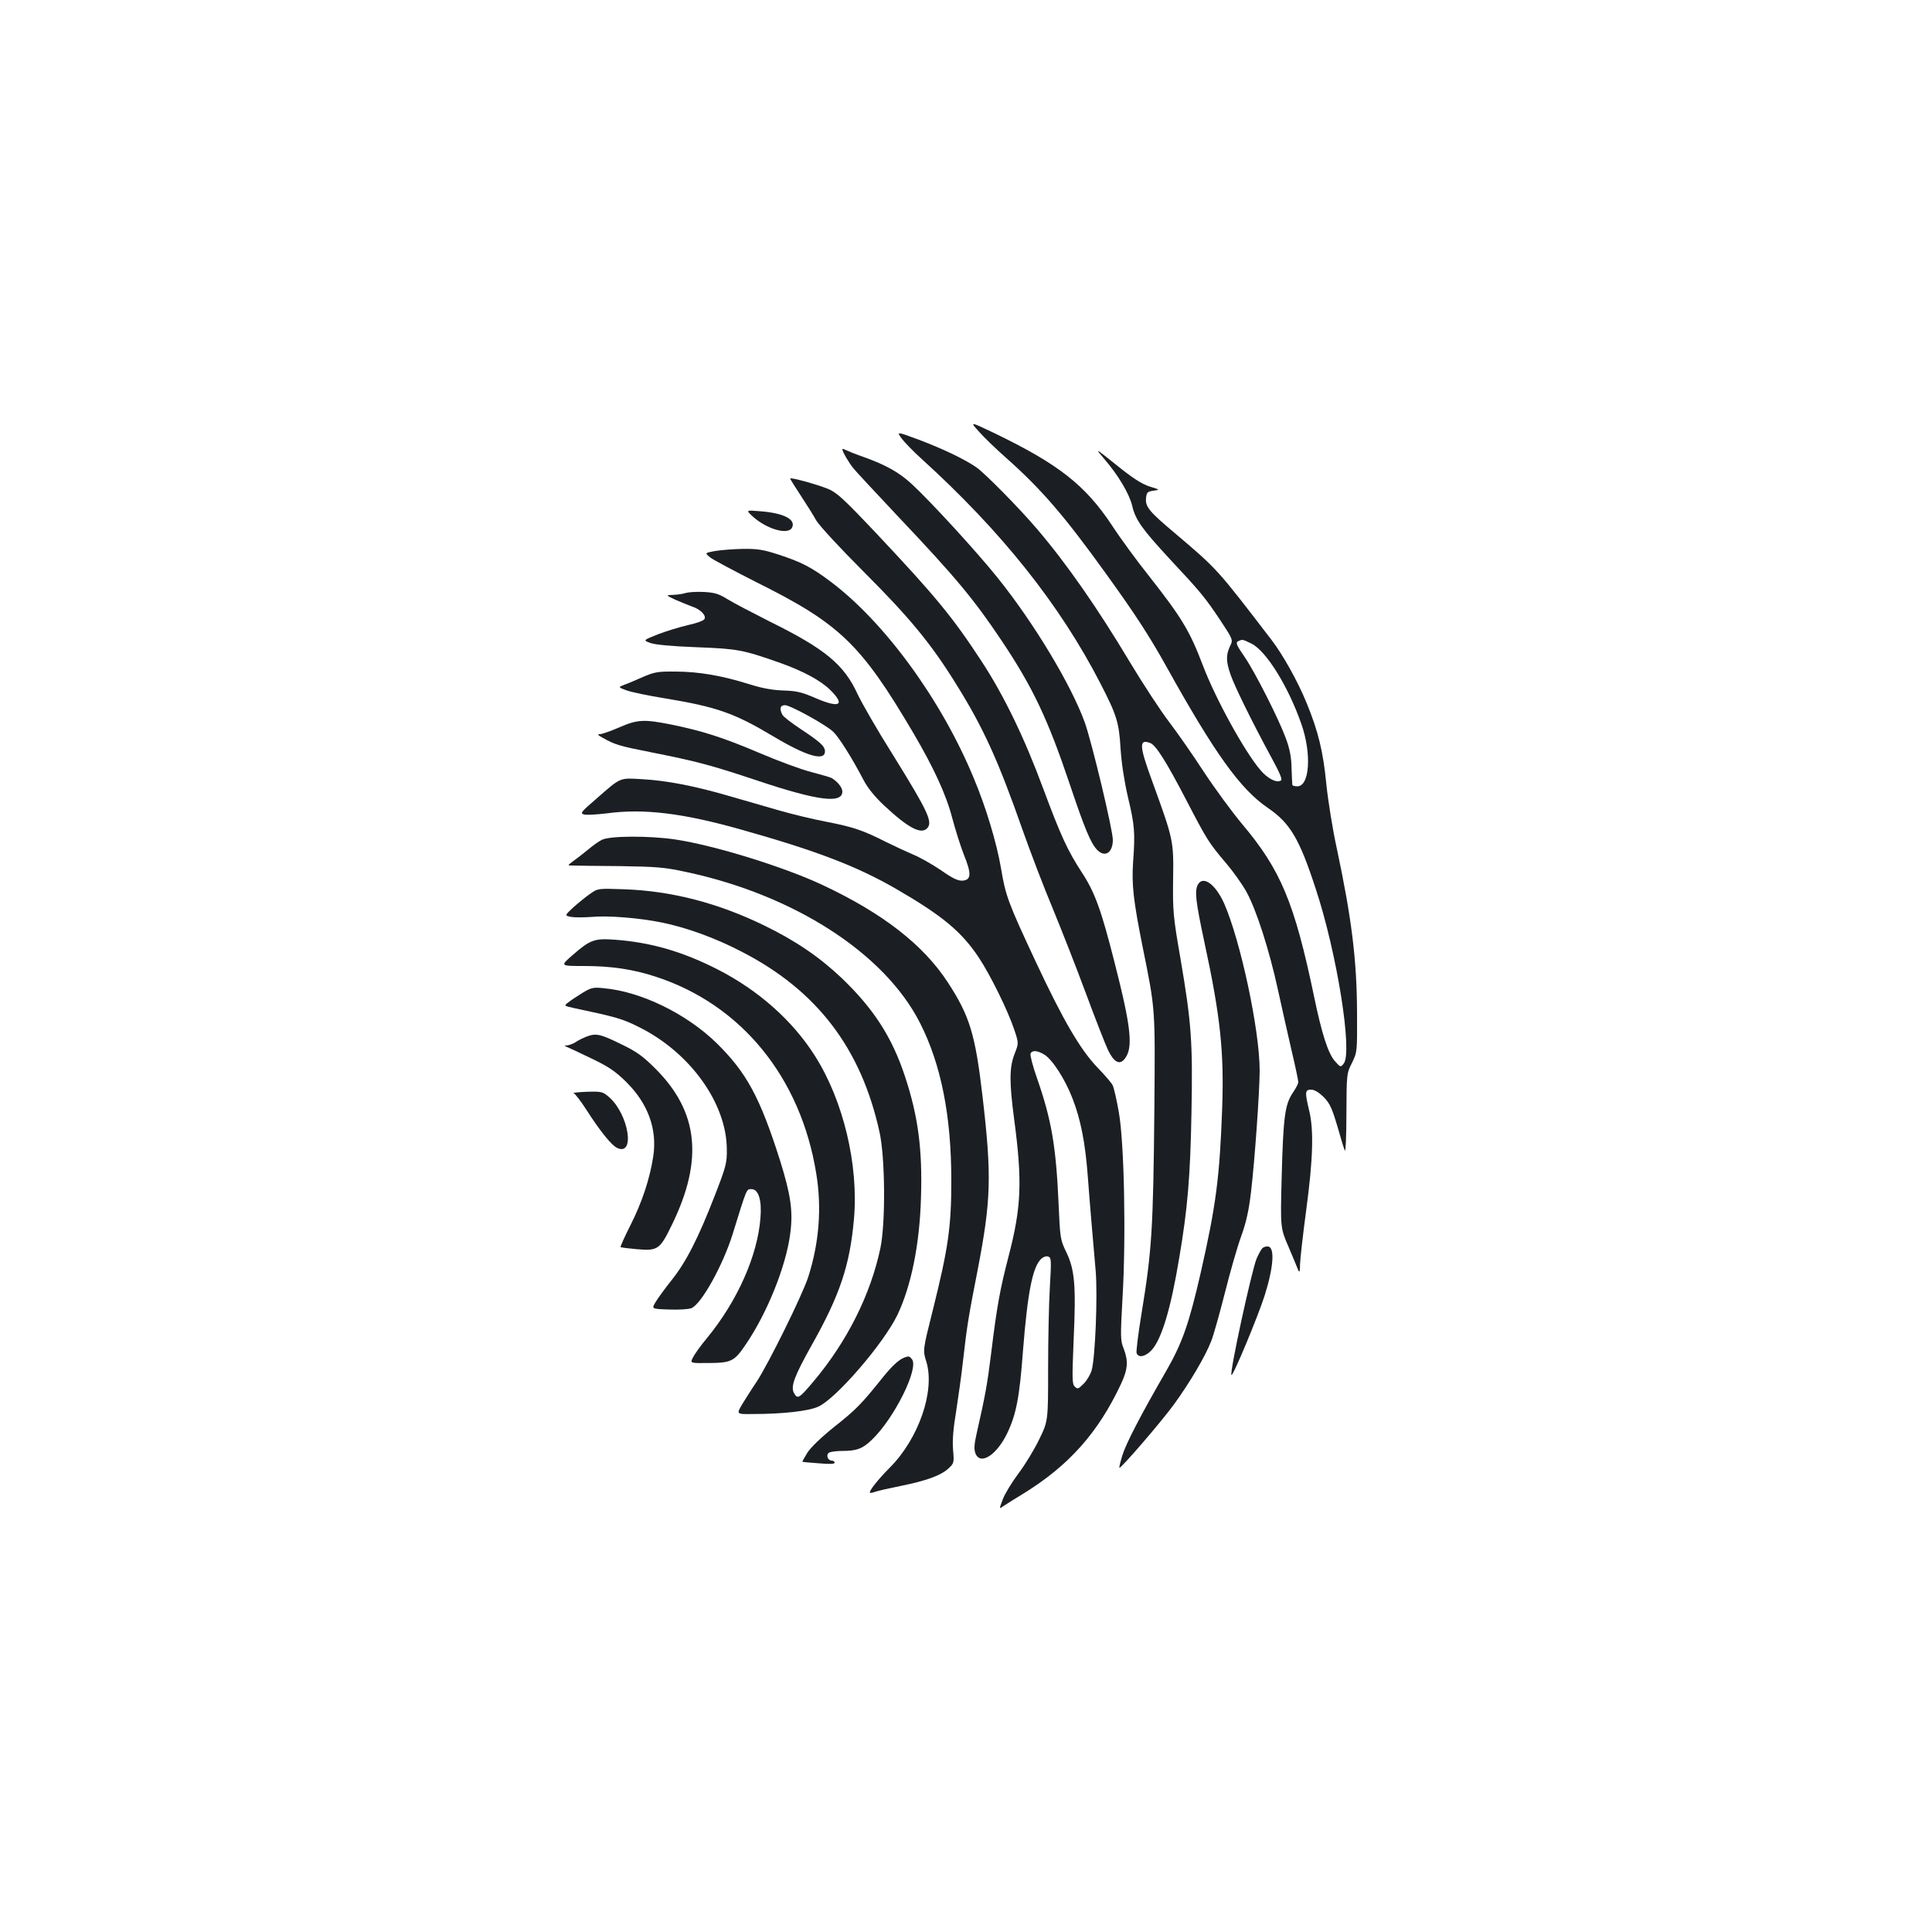 <?xml version="1.0" standalone="no"?>
<!DOCTYPE svg PUBLIC "-//W3C//DTD SVG 20010904//EN"
 "http://www.w3.org/TR/2001/REC-SVG-20010904/DTD/svg10.dtd">
<svg version="1.0" xmlns="http://www.w3.org/2000/svg"
 width="1000pt" height="1000pt" viewBox="0 0 1000 1000"
 preserveAspectRatio="xMidYMid meet">
<g transform="translate(0,1000) scale(0.1,-0.1)"
fill="#1b1f23" stroke="none">
<path d="M5067 7766 c26 -30 91 -92 143 -138 181 -161 300 -299 515 -598 153
-212 226 -325 315 -485 247 -444 379 -628 520 -725 118 -80 165 -160 250 -420
110 -332 192 -847 145 -905 -16 -20 -17 -20 -45 12 -35 39 -68 139 -109 338
-101 483 -172 653 -372 890 -51 61 -140 182 -198 270 -57 88 -139 205 -181
260 -42 55 -132 192 -200 305 -171 286 -331 515 -484 694 -94 110 -267 285
-312 317 -63 43 -169 94 -298 143 -116 43 -116 43 -88 5 16 -21 62 -68 103
-105 412 -374 714 -752 925 -1162 84 -163 96 -201 104 -337 5 -76 19 -167 38
-250 35 -146 38 -185 27 -335 -8 -121 1 -199 50 -445 66 -325 64 -310 60 -833
-6 -627 -13 -735 -67 -1064 -17 -103 -28 -194 -25 -202 10 -26 46 -18 78 16
52 58 99 213 143 479 43 254 57 418 63 749 7 367 0 465 -57 799 -38 219 -40
244 -38 410 3 200 2 204 -107 504 -69 188 -71 224 -11 201 29 -11 83 -97 184
-291 110 -212 119 -226 210 -333 35 -41 81 -106 103 -145 52 -94 119 -303 164
-510 21 -94 52 -236 71 -316 19 -80 34 -152 34 -160 0 -8 -13 -33 -29 -56 -40
-60 -49 -124 -57 -433 -7 -266 -7 -266 36 -365 23 -55 46 -109 50 -120 6 -14
9 -5 9 32 1 28 15 154 32 280 35 262 40 414 15 516 -23 95 -21 107 10 107 17
0 39 -13 64 -37 36 -37 45 -57 87 -203 8 -30 19 -64 24 -75 4 -11 8 74 8 189
1 207 1 210 29 265 27 56 27 57 26 261 -1 271 -28 487 -104 845 -22 99 -46
250 -55 337 -16 167 -42 273 -101 417 -46 113 -123 251 -182 328 -283 369
-279 365 -498 551 -136 114 -157 139 -152 185 3 28 7 33 38 37 35 5 35 5 -20
22 -40 13 -86 42 -170 110 -115 92 -115 92 -64 32 72 -83 129 -180 144 -241
17 -74 51 -121 196 -278 161 -172 181 -197 262 -318 65 -99 65 -99 48 -133
-21 -45 -20 -78 3 -145 21 -61 112 -246 208 -423 47 -86 62 -121 53 -126 -22
-14 -69 10 -106 54 -81 94 -232 368 -298 542 -68 179 -110 248 -280 464 -59
74 -145 191 -190 260 -139 210 -278 318 -609 478 -128 61 -128 61 -80 8z
m1410 -1097 c76 -37 190 -220 258 -414 55 -155 44 -325 -20 -325 -14 0 -25 3
-26 8 -1 4 -2 43 -4 87 -1 58 -10 101 -30 155 -37 100 -157 337 -211 417 -47
68 -51 79 -31 86 19 8 18 8 64 -14z"/>
<path d="M4360 7675 c0 -13 34 -71 58 -100 13 -16 118 -129 232 -250 301 -318
391 -427 537 -645 159 -238 237 -403 350 -739 78 -232 109 -307 143 -341 40
-40 80 -13 80 53 0 51 -108 503 -145 607 -70 194 -263 516 -455 754 -108 134
-339 386 -439 479 -67 62 -133 99 -249 141 -41 14 -82 31 -93 36 -10 6 -19 8
-19 5z"/>
<path d="M4090 7523 c0 -3 24 -42 54 -87 29 -44 66 -103 81 -130 17 -28 120
-140 250 -270 232 -232 344 -367 474 -577 141 -226 217 -393 345 -758 40 -113
109 -294 154 -401 44 -107 122 -305 172 -440 50 -135 102 -268 116 -297 30
-61 59 -77 85 -44 45 56 35 159 -52 499 -69 272 -102 364 -170 467 -74 114
-108 188 -200 435 -96 260 -204 483 -319 658 -149 228 -238 336 -542 659 -173
183 -207 214 -253 233 -60 24 -195 61 -195 53z"/>
<path d="M3898 7325 c72 -64 180 -95 201 -57 23 43 -42 77 -167 86 -72 6 -72
6 -34 -29z"/>
<path d="M3701 7148 c-54 -10 -54 -10 -24 -34 17 -13 125 -70 239 -128 430
-214 540 -319 812 -781 106 -181 169 -317 201 -440 16 -60 43 -146 60 -189 40
-98 38 -130 -5 -134 -24 -2 -50 9 -114 54 -46 31 -111 68 -144 81 -33 14 -95
43 -138 64 -122 62 -174 79 -308 105 -69 13 -181 40 -250 60 -69 20 -186 54
-260 75 -175 51 -320 79 -447 86 -118 7 -108 11 -236 -101 -81 -70 -86 -76
-63 -82 14 -3 66 0 116 6 190 26 394 2 700 -85 387 -109 593 -188 795 -304
242 -140 341 -222 431 -357 61 -92 152 -277 185 -377 22 -67 22 -67 0 -123
-27 -70 -27 -146 -2 -335 43 -323 38 -457 -29 -713 -44 -170 -60 -256 -90
-502 -20 -159 -29 -212 -75 -414 -13 -57 -14 -82 -6 -103 25 -63 110 -9 165
106 46 97 63 184 81 426 24 304 50 435 95 476 11 10 26 15 36 11 16 -6 16 -20
8 -159 -5 -83 -9 -273 -9 -422 0 -270 0 -270 -46 -365 -25 -52 -73 -131 -107
-176 -33 -44 -70 -104 -81 -133 -20 -53 -20 -53 2 -37 12 8 60 39 107 67 234
145 384 314 502 565 36 78 39 118 14 184 -17 42 -17 61 -6 260 19 318 9 808
-19 963 -11 65 -26 128 -32 140 -6 12 -42 54 -79 92 -89 93 -177 244 -318 545
-145 310 -157 343 -181 487 -22 129 -78 317 -142 468 -167 403 -459 803 -739
1014 -100 75 -152 102 -272 141 -77 25 -107 30 -183 29 -49 -1 -114 -6 -144
-11z m1705 -2607 c41 -25 107 -127 145 -226 42 -107 66 -228 79 -399 12 -161
27 -332 41 -492 11 -126 -2 -455 -21 -518 -7 -22 -25 -53 -42 -69 -27 -27 -31
-28 -45 -14 -14 13 -14 41 -6 239 13 282 6 365 -37 455 -32 66 -33 72 -41 257
-13 293 -37 432 -111 644 -22 62 -37 120 -34 128 7 19 35 18 72 -5z"/>
<path d="M3550 6931 c-14 -5 -43 -9 -65 -10 -40 -1 -40 -1 10 -25 28 -12 67
-28 86 -35 43 -14 74 -44 66 -64 -3 -9 -39 -22 -84 -32 -43 -10 -113 -31 -157
-48 -78 -31 -78 -31 -40 -45 25 -9 109 -17 239 -22 212 -8 239 -13 430 -80
121 -43 213 -92 263 -142 79 -78 48 -95 -75 -42 -74 32 -100 38 -168 40 -56 2
-109 11 -178 33 -141 44 -257 64 -377 65 -95 1 -111 -2 -170 -27 -36 -16 -80
-35 -98 -41 -33 -13 -33 -13 10 -29 24 -9 114 -28 202 -42 266 -44 357 -76
558 -196 172 -103 268 -131 268 -78 0 26 -25 49 -125 115 -47 31 -90 64 -95
74 -17 31 -12 50 13 50 28 0 211 -101 249 -137 30 -28 98 -136 158 -251 22
-42 59 -87 107 -132 122 -114 189 -150 221 -118 32 32 7 85 -177 382 -79 125
-160 266 -182 313 -70 153 -168 234 -451 374 -89 45 -189 97 -220 116 -48 30
-69 36 -125 39 -38 2 -79 -1 -93 -5z"/>
<path d="M3205 6235 c-44 -19 -89 -35 -100 -35 -15 0 -11 -5 15 -19 66 -37 85
-42 256 -76 231 -46 303 -65 543 -145 314 -105 441 -121 441 -57 0 21 -26 53
-56 70 -6 4 -53 17 -105 31 -52 13 -173 58 -269 99 -188 80 -295 114 -457 147
-140 28 -174 26 -268 -15z"/>
<path d="M3115 5653 c-16 -8 -50 -32 -73 -52 -24 -20 -58 -46 -75 -58 -31 -23
-31 -23 -2 -23 17 -1 127 -2 245 -3 188 -3 230 -6 340 -30 560 -119 1029 -421
1212 -782 109 -214 162 -481 162 -815 0 -242 -16 -351 -96 -672 -52 -207 -52
-207 -33 -267 45 -151 -39 -395 -188 -546 -62 -62 -111 -124 -104 -131 2 -3
15 0 28 5 14 5 73 18 132 30 133 27 207 54 246 90 29 27 30 30 24 97 -4 48 1
110 16 199 11 72 28 191 36 265 20 176 28 226 75 465 70 364 74 486 25 905
-37 316 -66 412 -179 585 -127 195 -337 358 -648 504 -200 94 -558 205 -763
236 -136 20 -340 19 -380 -2z"/>
<path d="M6200 5421 c-17 -33 -12 -83 34 -298 83 -384 102 -566 92 -858 -13
-360 -32 -504 -111 -852 -60 -262 -95 -363 -177 -506 -137 -237 -211 -381
-229 -441 -10 -33 -17 -61 -15 -63 6 -7 218 239 284 330 81 112 161 247 191
325 12 29 43 141 71 250 27 108 65 241 85 295 26 72 39 133 50 225 20 169 45
527 45 631 0 209 -99 672 -184 865 -45 100 -109 146 -136 97z"/>
<path d="M3055 5374 c-22 -15 -61 -47 -87 -70 -46 -43 -46 -43 -12 -50 19 -3
67 -3 107 0 82 8 246 -5 363 -29 128 -26 279 -81 413 -151 389 -200 618 -500
713 -932 30 -133 32 -472 5 -602 -51 -241 -172 -483 -346 -690 -76 -90 -83
-94 -102 -59 -17 33 2 85 92 246 146 259 198 414 219 653 25 280 -55 614 -202
845 -116 183 -293 340 -505 448 -181 92 -343 139 -529 153 -108 8 -129 0 -222
-81 -63 -55 -63 -55 61 -55 139 0 255 -17 370 -55 444 -144 752 -522 832
-1020 29 -178 15 -356 -41 -533 -31 -96 -207 -452 -269 -546 -22 -32 -54 -83
-72 -112 -32 -54 -32 -54 50 -53 159 0 291 15 342 38 92 41 338 326 410 475
71 149 115 363 122 607 8 251 -15 423 -83 628 -67 203 -162 350 -328 509 -114
108 -238 193 -401 272 -238 116 -478 178 -720 187 -140 5 -140 5 -180 -23z"/>
<path d="M3015 4861 c-27 -17 -61 -39 -73 -49 -24 -18 -24 -18 30 -30 217 -46
249 -55 333 -97 266 -131 456 -395 457 -634 1 -70 -4 -89 -61 -236 -86 -222
-149 -346 -224 -440 -35 -44 -73 -96 -84 -115 -21 -35 -21 -35 69 -38 51 -2
101 1 117 7 52 22 164 224 214 386 74 239 70 230 97 230 36 0 54 -58 46 -150
-15 -195 -120 -430 -276 -620 -32 -38 -65 -84 -73 -101 -16 -30 -16 -30 82
-29 117 1 132 9 191 96 111 163 208 404 230 572 16 116 3 203 -53 382 -104
327 -173 454 -330 608 -155 150 -389 265 -582 282 -54 6 -65 3 -110 -24z"/>
<path d="M3037 4635 c-20 -8 -47 -21 -59 -30 -13 -8 -32 -15 -43 -16 -14 0
-15 -2 -5 -6 8 -3 66 -30 128 -60 92 -44 126 -67 182 -122 114 -112 163 -246
141 -388 -18 -116 -58 -236 -117 -353 -31 -61 -54 -113 -52 -115 2 -2 41 -7
86 -11 108 -9 118 -1 181 129 162 333 136 582 -84 803 -66 66 -97 89 -175 127
-114 56 -134 60 -183 42z"/>
<path d="M2969 4342 c7 -2 37 -41 66 -86 71 -111 131 -185 160 -198 94 -43 59
173 -41 262 -34 30 -39 31 -117 29 -44 -2 -75 -5 -68 -7z"/>
<path d="M6532 3537 c-6 -7 -19 -31 -28 -52 -26 -64 -141 -592 -130 -602 8 -8
138 305 172 412 46 146 53 248 18 253 -11 2 -26 -3 -32 -11z"/>
<path d="M4680 2973 c-28 -11 -63 -43 -112 -104 -108 -135 -137 -165 -247
-252 -70 -56 -124 -108 -142 -136 -15 -25 -27 -46 -26 -47 1 -1 39 -5 85 -8
56 -5 82 -4 82 3 0 6 -7 11 -15 11 -21 0 -31 30 -14 41 8 5 40 9 71 9 72 0
104 12 151 58 116 111 245 371 207 417 -13 16 -17 17 -40 8z"/>
</g>
</svg>
